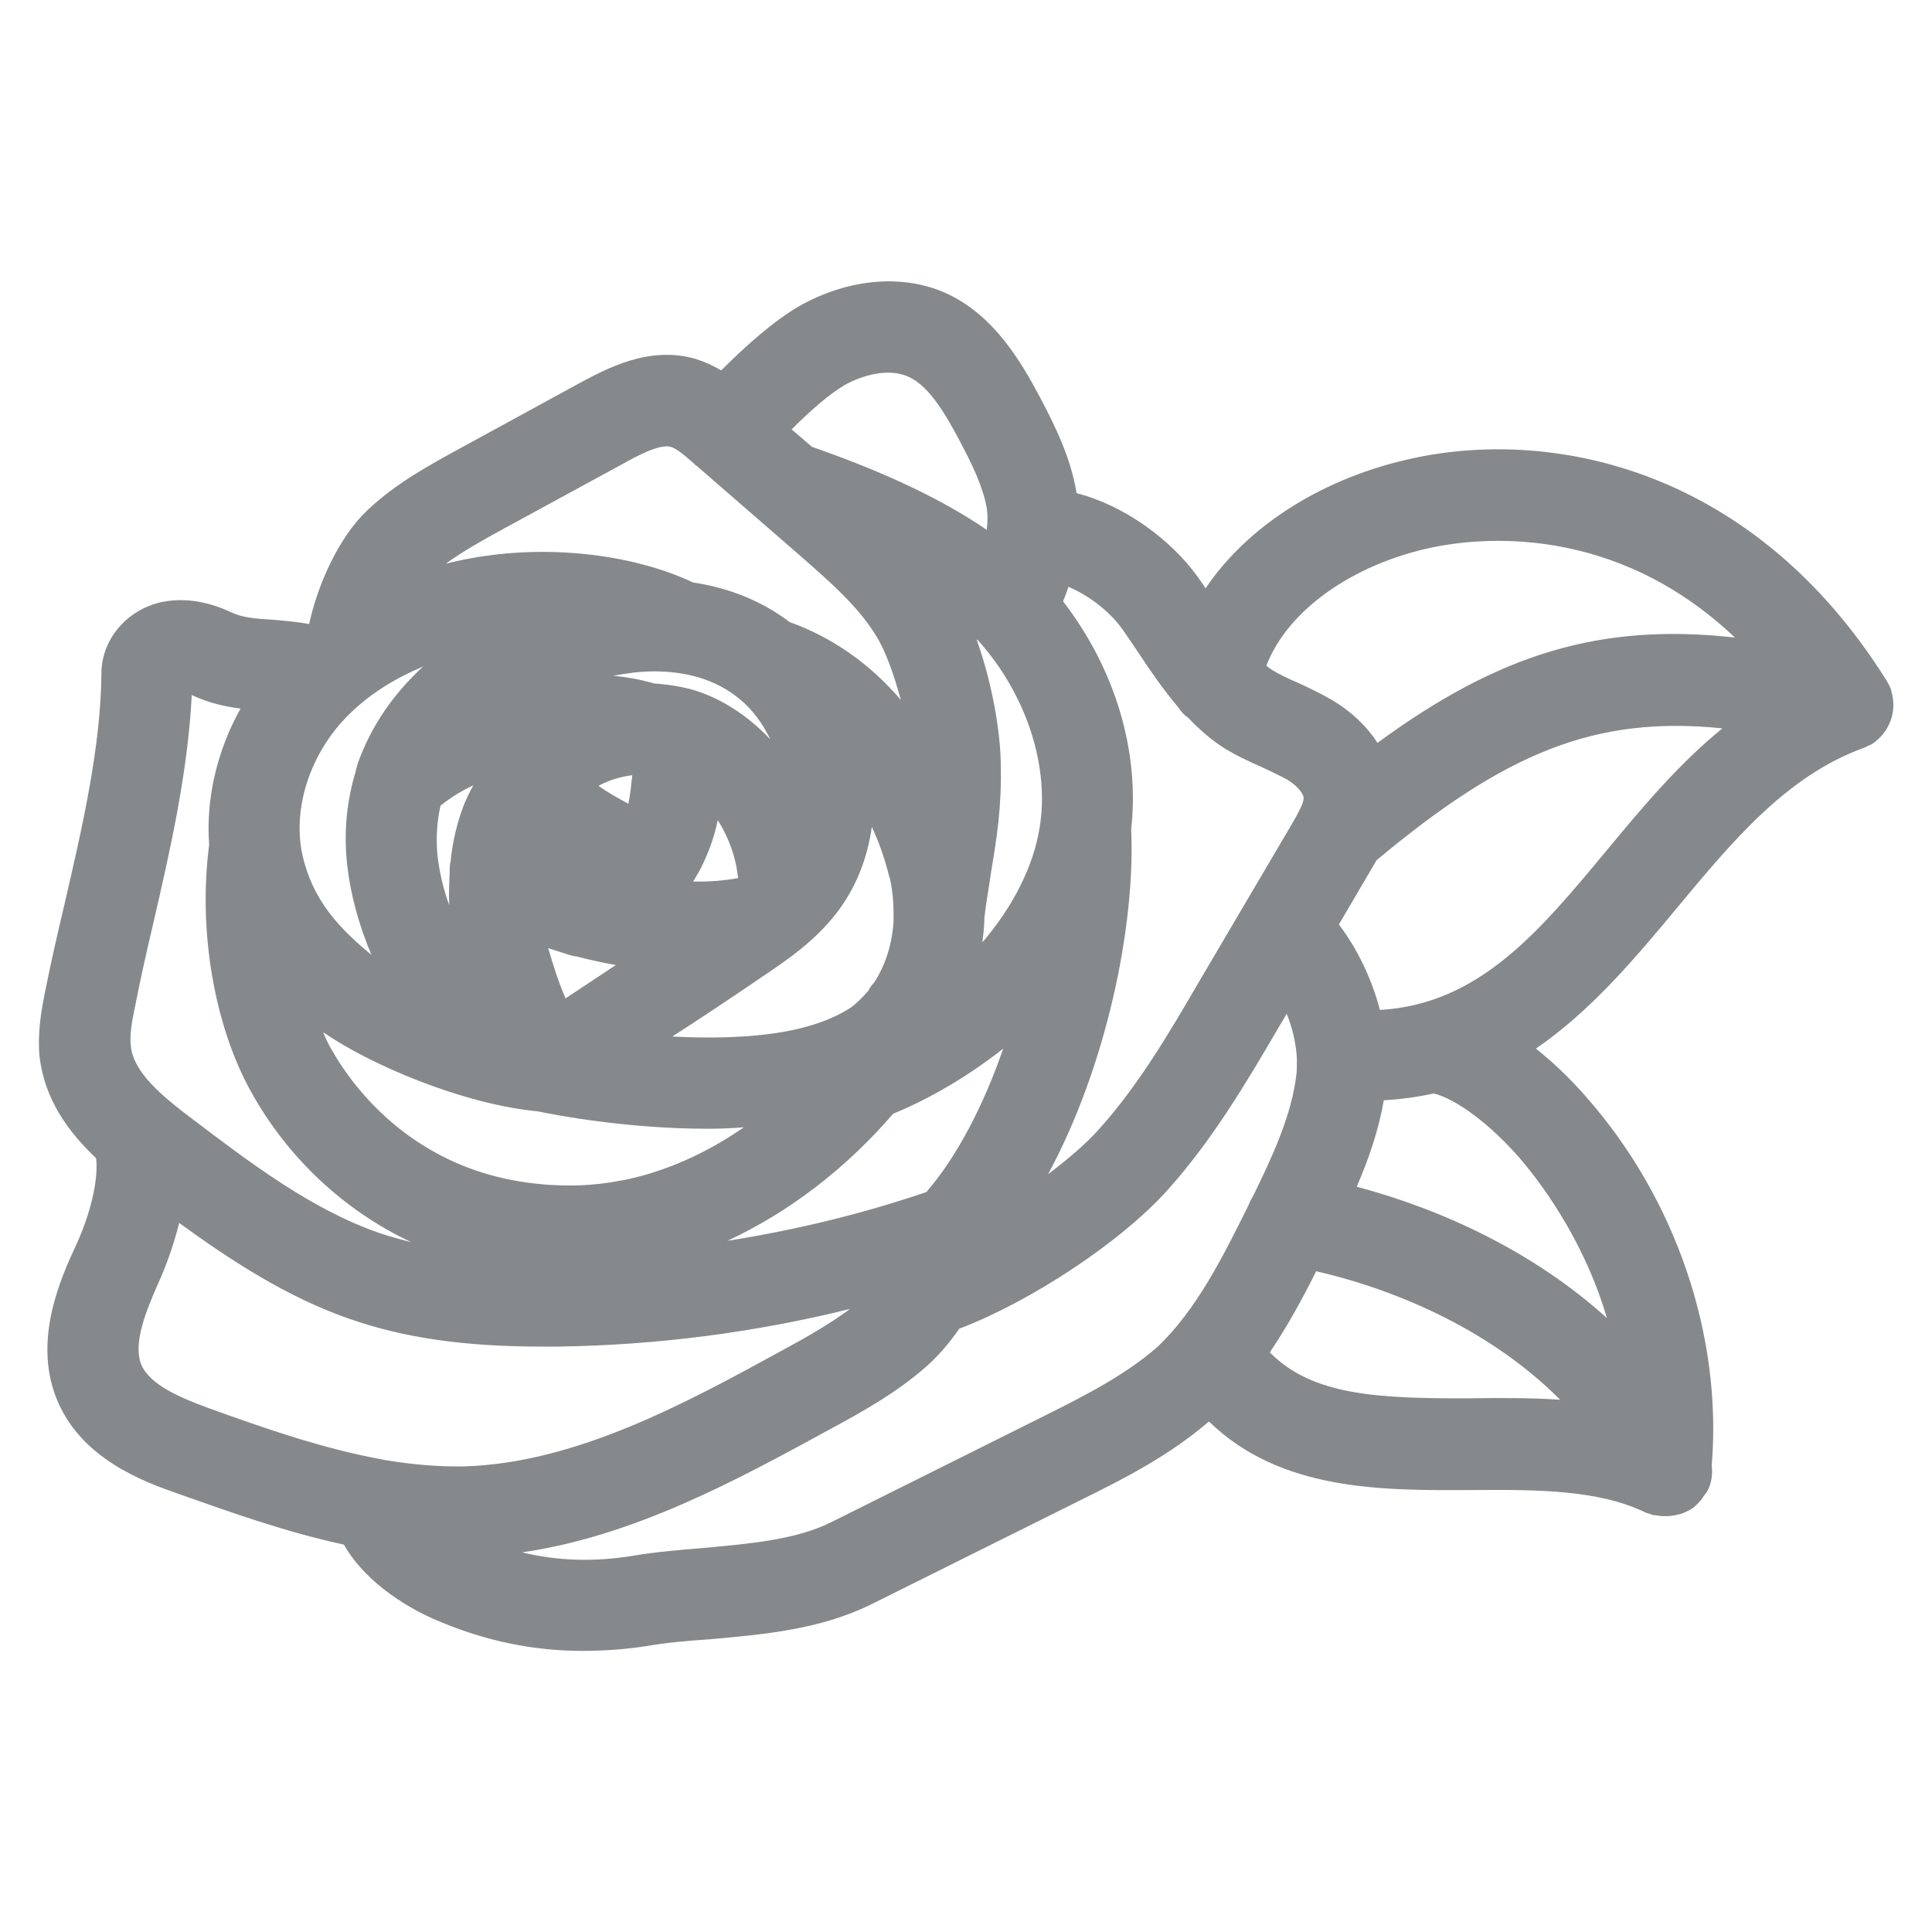 <?xml version="1.0" encoding="utf-8"?>
<!-- Generator: Adobe Illustrator 24.0.2, SVG Export Plug-In . SVG Version: 6.00 Build 0)  -->
<svg version="1.1" id="Слой_1" xmlns="http://www.w3.org/2000/svg" xmlns:xlink="http://www.w3.org/1999/xlink" x="0px" y="0px"
	 viewBox="0 0 400 400" style="enable-background:new 0 0 400 400;" xml:space="preserve">
<style type="text/css">
	.st0{fill:#86898C;}
</style>
<path class="st0" d="M391.6,143.2c0-0.2-0.1-0.4-0.1-0.5c-0.3-0.8-0.7-1.4-1.1-2.1c-27.2-43.2-68.2-52-97.5-45.8
	c-19,4-34.6,14.1-43.3,27c-0.6-0.9-1.2-1.8-1.8-2.6c-5.3-7.3-14.8-14.5-24.9-17.1v0c-1.2-7.3-4.4-13.8-7.5-19.7
	c-4.2-7.9-9.5-16.7-18.7-21.3c-9.1-4.5-20.7-3.6-31.1,2.2c-5.5,3.2-11.2,8.3-16.3,13.4c-1.6-1-3.4-1.8-5.3-2.4
	c-9.7-2.8-18.5,2.1-23.8,4.9L95.3,92.8c-6.2,3.4-13.3,7.2-19.3,12.9c-5.8,5.5-10.2,15.2-12,23.5c-2.7-0.5-5.3-0.7-7.6-0.9
	c-3.5-0.2-6.2-0.4-8.7-1.6c-4.5-2.1-9.1-2.9-13.4-2.2c-7.5,1.2-13.2,7.5-13.3,14.7c-0.1,15.3-3.9,31.8-7.6,47.8
	c-1.4,5.9-2.8,12-4,18c-0.8,3.9-1.7,8.7-1.2,13.9c1.1,8.8,5.9,15.4,11.7,20.9c0.5,4.4-1.1,11.4-4.2,18.1s-8.8,19.3-4.1,31.4
	c4.9,12.7,18.2,17.5,25.4,20c10.7,3.8,22.2,7.9,34.2,10.5c4.9,8.6,14.7,13.8,19.3,15.7c9.8,4.2,19.8,6.3,30.1,6.3
	c4.3,0,8.7-0.3,13.3-1c4-0.7,8.4-1.1,13-1.4c11.2-1,22.8-2,33.4-7.2l44.4-22.1c8.3-4.1,17.6-8.9,25.6-15.8
	c14.8,14.4,35.7,14.3,54.4,14.2c13.5-0.1,26.3-0.1,36.1,4.7c0.1,0,0.2,0.1,0.4,0.1c0.3,0.1,0.7,0.3,1.1,0.4c0.1,0,0.2,0,0.3,0
	c0.3,0,0.5,0.1,0.8,0.1c0.2,0,0.4,0.1,0.6,0.1c0.3,0,0.7,0,1,0c0.7,0,1.3-0.1,1.9-0.2c0.1,0,0.2,0,0.3-0.1l0,0
	c0.2,0,0.4-0.1,0.6-0.1c0.7-0.2,1.3-0.5,1.9-0.8c0.2-0.1,0.3-0.2,0.5-0.3c0.5-0.3,0.9-0.7,1.3-1.1c0.3-0.3,0.6-0.6,0.8-0.9
	c0.1-0.1,0.1-0.2,0.2-0.3c0.3-0.5,0.7-0.9,1-1.4c0.9-1.7,1.1-3.6,0.9-5.3c2.2-26.8-7.4-55.2-26-76.3c-3.4-3.9-6.9-7.2-10.4-10
	c11.5-7.9,20.6-18.8,29.1-29c11.7-14.1,22.8-27.4,38.6-33.2c0.4-0.1,0.7-0.3,1.1-0.5c0.2-0.1,0.5-0.2,0.7-0.3
	C391.3,151.6,392.8,147.2,391.6,143.2z M296.7,113.3c9.3-1.9,37.3-5.2,62.5,18.7c-27.7-3.1-48.8,3.3-74,21.8
	c-2.2-3.4-5.3-6.4-9.3-8.8c-2.4-1.4-4.9-2.6-7.1-3.6c-2.1-0.9-4-1.8-5.6-2.8c-0.3-0.2-0.7-0.5-1-0.8
	C266.5,126.5,279.9,116.8,296.7,113.3z M232.4,130.3c1.2,1.7,2.4,3.5,3.6,5.3c2.3,3.5,4.9,7.2,7.9,10.8c0.6,0.9,1.2,1.6,2.1,2.2
	c2.1,2.2,4.3,4.2,7,6c2.8,1.8,5.7,3.1,8.2,4.2c1.9,0.9,3.6,1.7,5.1,2.5c2.3,1.3,3.6,3.1,3.6,3.9c0,0.6-0.3,1.5-0.8,2.4
	c0,0.1-0.1,0.2-0.2,0.4c-0.5,1.1-1.2,2.1-1.6,2.9l-19.2,32.6c-6.1,10.5-12.5,21.3-20.4,30.1c-2.7,3.1-6.5,6.3-10.7,9.5
	c11.9-22,18.1-51,17.2-71.4c1.8-16.1-3.3-33.2-14.1-47.2c0.4-1,0.8-2,1.1-3C225.3,123.2,229.7,126.5,232.4,130.3z M202.6,132.7
	c10,11.2,14.8,26.2,12.6,38.9c-1.3,7.8-5.4,16-11.8,23.5c0.2-1.7,0.4-3.3,0.4-5c0.4-3.6,1-6.6,1.4-9.6c1.2-7.2,2.2-13.3,2-22.4
	c-0.1-7.1-1.9-17-5-25.7C202.4,132.5,202.5,132.6,202.6,132.7z M184.1,181.5c0,0.2,0.2,0.3,0.2,0.6c0.5,2.4,0.7,4.7,0.7,6.8
	c0,0.6,0,1.2,0,1.8c-0.3,5-1.8,9.3-4,12.7c-0.5,0.5-0.9,1.1-1.2,1.7c0,0,0,0.1-0.1,0.1c-1.2,1.4-2.4,2.6-3.7,3.5
	c-3.6,2.3-8.1,3.9-13.6,4.9c-7.4,1.3-15.7,1.4-23.2,1c6.2-4,12.5-8.2,18.5-12.3c5.2-3.5,11-7.4,15.6-13.4c3.9-5.1,6.3-11.2,7.2-17.7
	C182,174.4,183.2,177.8,184.1,181.5z M113.5,196.3c1.5,0.5,3.1,1,4.7,1.5c0.3,0.1,0.7,0.2,1.1,0.2c2.6,0.7,5.4,1.3,8.2,1.8
	c-3.5,2.3-6.9,4.6-10.4,6.9C115.6,203.3,114.5,199.7,113.5,196.3z M93,187.4c-1.2-3.3-2-6.7-2.4-10.1c-0.4-3.9-0.1-7.3,0.6-10.5
	c2-1.6,4.2-3,6.8-4.2c-0.7,1.2-1.3,2.5-1.9,3.9c-1.4,3.6-2.4,7.6-2.8,11.8c-0.2,0.8-0.2,1.5-0.2,2.3C93,182.8,92.9,185,93,187.4z
	 M130.1,166.4c-2.1-1.1-4.2-2.3-6.2-3.7c2.2-1.2,4.6-1.9,7-2.2C130.7,162.4,130.5,164.5,130.1,166.4z M143.5,182.5
	c0.8-1.3,1.6-2.6,2.2-4c1.3-2.8,2.3-5.7,2.9-8.7c2.3,3.6,3.8,7.8,4.2,12C150.1,182.3,146.9,182.6,143.5,182.5z M153.1,144.7
	c2.7,2.2,4.8,5.1,6.4,8.4c-4.7-5-10.5-8.8-16.8-10.5c-0.5-0.1-0.9-0.2-1.4-0.3c-0.3-0.1-0.6-0.1-1-0.2c-1.6-0.3-3.3-0.5-4.9-0.6
	c-2.7-0.8-5.5-1.3-8.4-1.6c2.7-0.5,5.5-0.9,8.4-0.9C141.5,139,147.9,140.4,153.1,144.7z M74.2,157.7L74.2,157.7
	c-0.2,0.5-0.3,1.1-0.5,1.6c0,0,0,0.1,0,0.2c-1.9,6.2-2.6,12.8-1.8,19.8c0.7,6,2.4,12.2,5,18.4c-0.2-0.2-0.5-0.4-0.7-0.6
	c-7.6-6.3-11.5-11.9-13.4-19.3c-2.4-9.4,0.9-20.8,8.5-28.9c4.8-5.1,10.6-8.5,16.3-10.9C81.4,143.7,76.9,150.3,74.2,157.7z
	 M111.4,230.1c3.2,0.7,18.4,3.6,35.1,3.6c2.4,0,5-0.1,7.5-0.3c-7.9,5.5-16.6,9.3-25.2,11c-0.2,0-0.4,0-0.7,0.1
	c-2.6,0.5-5.3,0.8-7.9,0.9c-8.7,0.3-17.2-1.1-24.7-4.2c-11.4-4.7-21-13.4-27.2-24.5c-0.5-0.9-1-2-1.4-3
	C76.4,220.3,95.6,228.6,111.4,230.1z M184.9,230.6c8-3.3,16-8.1,22.8-13.5c-4,11.6-9.5,22.3-15.9,29.7c-13.5,4.6-27.3,7.9-41.2,10.1
	C163.3,251,175.2,241.9,184.9,230.6z M174.9,79.7c3.8-2.1,9.3-3.6,13.4-1.6c4.2,2,7.6,7.9,10.4,13.2c2.5,4.7,4.8,9.4,5.6,13.9
	c0.2,1.2,0.2,2.8,0,4.5c-11.1-7.6-24.5-13.1-36.2-17.2l-4.2-3.6C167.5,85.3,171.5,81.7,174.9,79.7z M104.4,109.4l24.8-13.5
	c2.5-1.4,7.3-4,9.6-3.4c1.3,0.3,3.3,2.1,4.9,3.5l0.1,0.1c0,0,0.1,0.1,0.2,0.2c0.1,0.1,0.2,0.1,0.3,0.2l21.3,18.5
	c5.8,5.1,11.9,10.3,15.7,16.5c2,3.1,3.8,8.2,5.2,13.4c-6.4-7.5-14.3-13-23-16.1c-5.8-4.4-12.6-7.1-20-8.2c-0.1,0-0.1-0.1-0.2-0.1
	c-12.7-5.9-30.2-7.8-45.9-4.9c-1.7,0.3-3.4,0.7-5.1,1.1C95.9,114.1,100,111.8,104.4,109.4z M27.9,208.7c1.1-5.7,2.4-11.4,3.8-17.4
	c3.6-15.5,7.2-31.5,8-47.4c3.6,1.7,7,2.4,10.1,2.8c-4.9,8.8-7.2,18.7-6.5,28.2c-2.3,17.7,1,37.2,8.6,51
	c7.6,13.8,19.4,24.8,33.3,31.3c-2.3-0.6-4.5-1.2-6.6-1.9c-14.2-4.9-27-14.7-39.4-24.1c-5.8-4.4-11.5-9.2-12.1-14.5
	C26.8,214.4,27.3,211.5,27.9,208.7z M29.2,282.4c-1.6-4.2,0.8-10.5,3.6-16.8c1.2-2.6,3-7.2,4.3-12.4c10.6,7.7,22.2,15.3,35.1,19.8
	c11.4,4,23.9,5.8,40.1,5.8c1,0,2.1,0,3.2,0c20.5-0.3,40.7-2.9,60.5-7.8c-4.2,3.1-8.9,5.8-13.9,8.5c-20.1,11-42.8,23.4-66,24.1
	c-5.4,0.1-10.9-0.4-16.3-1.3c-0.1,0-0.3,0-0.5-0.1c-12.2-2.2-24.3-6.4-36.2-10.7C37.4,289.4,30.9,286.7,29.2,282.4z M216.3,293.1
	L172,315.2c-7.3,3.6-16.7,4.4-26.5,5.3c-4.8,0.4-9.7,0.8-14.4,1.6c-8,1.3-15.6,1.1-23-0.7c23.3-3.4,44.5-15,63.4-25.3
	c6.8-3.7,13.8-7.5,20.2-13.1c2.6-2.3,4.9-5,6.9-7.9c14.7-5.6,33.5-17.9,43.3-28.9c9.1-10.2,16-21.8,22.6-33.1l1.9-3.2
	c1.2,2.9,1.9,6.1,2.1,9.1c0,0.2,0,0.5,0,0.7c0,1,0,1.9-0.1,2.8c-1,8.4-4.9,16.8-8.8,24.8c-0.4,0.7-0.8,1.4-1.1,2.2
	c-5.3,10.7-10.8,21.7-18.8,29.3C233,284.7,224.5,289,216.3,293.1z M304.8,289.5c-19.7,0.1-33.1-0.6-41.9-9.5
	c3.7-5.5,6.8-11.2,9.6-16.8c17.4,4,36.6,12.6,50.5,26.6C317,289.4,310.8,289.4,304.8,289.5z M314.4,239.5
	c3.8,4.4,13.3,16.4,18.3,33.4c-15.1-13.7-34.1-22.5-51.8-27.2c2.4-5.6,4.5-11.5,5.6-17.9c3.6-0.2,7.1-0.7,10.3-1.4
	C299.8,227,306.6,230.7,314.4,239.5z M332.7,176c-14.1,17-26.5,31.9-47,33.1c-1.7-6.5-4.7-12.7-8.5-17.7l6.4-10.9
	c0.4-0.7,0.9-1.5,1.4-2.4c26.6-22.2,45.2-30,71.6-27.3C347.5,158.2,340,167.2,332.7,176z"/>
</svg>
